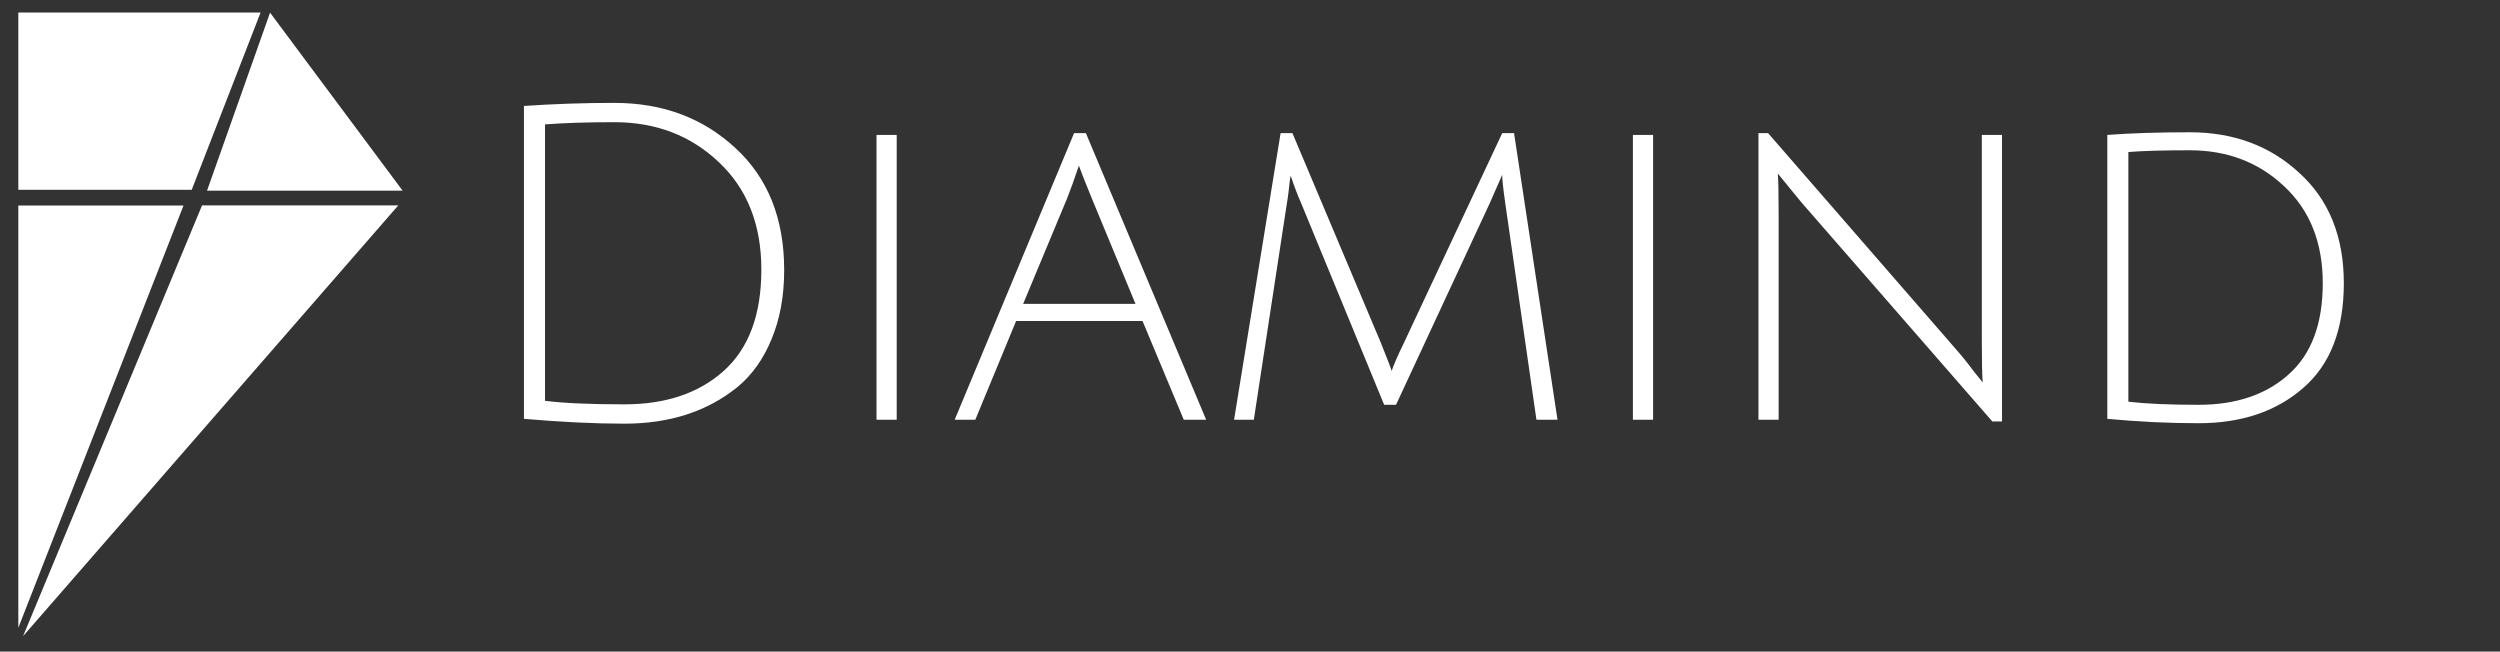 <svg width="188" height="49" viewBox="0 0 188 49" fill="none" xmlns="http://www.w3.org/2000/svg">
<rect x="0" y="0" width="188" height="49" fill="#333333" stroke="none"/>
<path d="M13.801 15.455L1.378 47.207L1.378 15.455L13.801 15.455Z" fill="white"/>
<path d="M29.949 15.447L1.736 47.837L15.193 15.447L29.949 15.447Z" fill="white"/>
<path d="M1.378 14.273L1.378 0.945L19.594 0.945L14.417 14.273L1.378 14.273Z" fill="white"/>
<path d="M30.279 14.34L15.568 14.34L20.308 0.952L30.279 14.34Z" fill="white"/>
<path d="M46.958 30.407C50.06 30.407 52.546 29.572 54.416 27.899C56.308 26.206 57.254 23.665 57.254 20.276C57.254 16.889 56.187 14.194 54.053 12.191C51.941 10.19 49.323 9.188 46.199 9.188C44.197 9.188 42.459 9.243 40.985 9.354V30.143C42.415 30.32 44.406 30.407 46.958 30.407ZM46.199 7.737C49.829 7.737 52.865 8.87 55.307 11.136C57.749 13.38 58.97 16.438 58.97 20.309C58.97 22.267 58.651 24.006 58.013 25.523C57.397 27.02 56.539 28.218 55.439 29.12C53.173 30.947 50.346 31.86 46.958 31.86C44.736 31.86 42.217 31.738 39.401 31.497V7.968C41.645 7.814 43.911 7.737 46.199 7.737ZM65.914 31.562V10.146H67.432V31.562H65.914ZM76.413 24.137L73.344 31.562H71.793L80.769 10.014H81.66L90.702 31.562H89.019L85.917 24.137H76.413ZM81.132 12.456C80.802 13.445 80.505 14.271 80.241 14.931L76.941 22.851H85.389L82.122 14.963C81.616 13.732 81.286 12.896 81.132 12.456ZM104.98 30.441H104.089L97.852 15.293C97.588 14.7 97.324 14.007 97.06 13.214C97.06 13.236 97.038 13.357 96.994 13.578C96.972 13.797 96.939 14.095 96.895 14.469C96.851 14.82 96.807 15.117 96.763 15.36L94.288 31.562H92.803L96.301 10.014H97.192L103.858 25.82C104.386 27.14 104.65 27.834 104.65 27.899C104.804 27.438 105.101 26.756 105.541 25.854L112.966 10.014H113.857L117.124 31.562H115.54L113.197 15.293C113.043 14.216 112.966 13.501 112.966 13.149L112.009 15.326L104.98 30.441ZM122.794 31.562V10.146H124.312V31.562H122.794ZM132.236 31.562V10.014H132.962L147.02 26.183C147.526 26.756 147.988 27.328 148.406 27.899C148.846 28.45 149.077 28.735 149.099 28.758C149.055 28.23 149.033 27.195 149.033 25.655V10.146H150.551V31.695H149.825L135.503 15.261L133.688 13.05C133.732 13.489 133.754 14.524 133.754 16.151V31.562H132.236ZM165.333 30.441C168.149 30.441 170.404 29.681 172.098 28.163C173.814 26.645 174.672 24.358 174.672 21.299C174.672 18.241 173.704 15.81 171.768 14.007C169.854 12.203 167.489 11.3 164.673 11.3C162.671 11.3 161.131 11.345 160.053 11.432V30.209C161.373 30.363 163.133 30.441 165.333 30.441ZM164.673 9.947C167.973 9.947 170.723 10.97 172.923 13.017C175.145 15.04 176.256 17.802 176.256 21.299C176.256 24.797 175.233 27.427 173.187 29.186C171.163 30.947 168.545 31.826 165.333 31.826C163.111 31.826 160.823 31.716 158.469 31.497V10.146C160.229 10.014 162.297 9.947 164.673 9.947Z" fill="white"/>
</svg>
